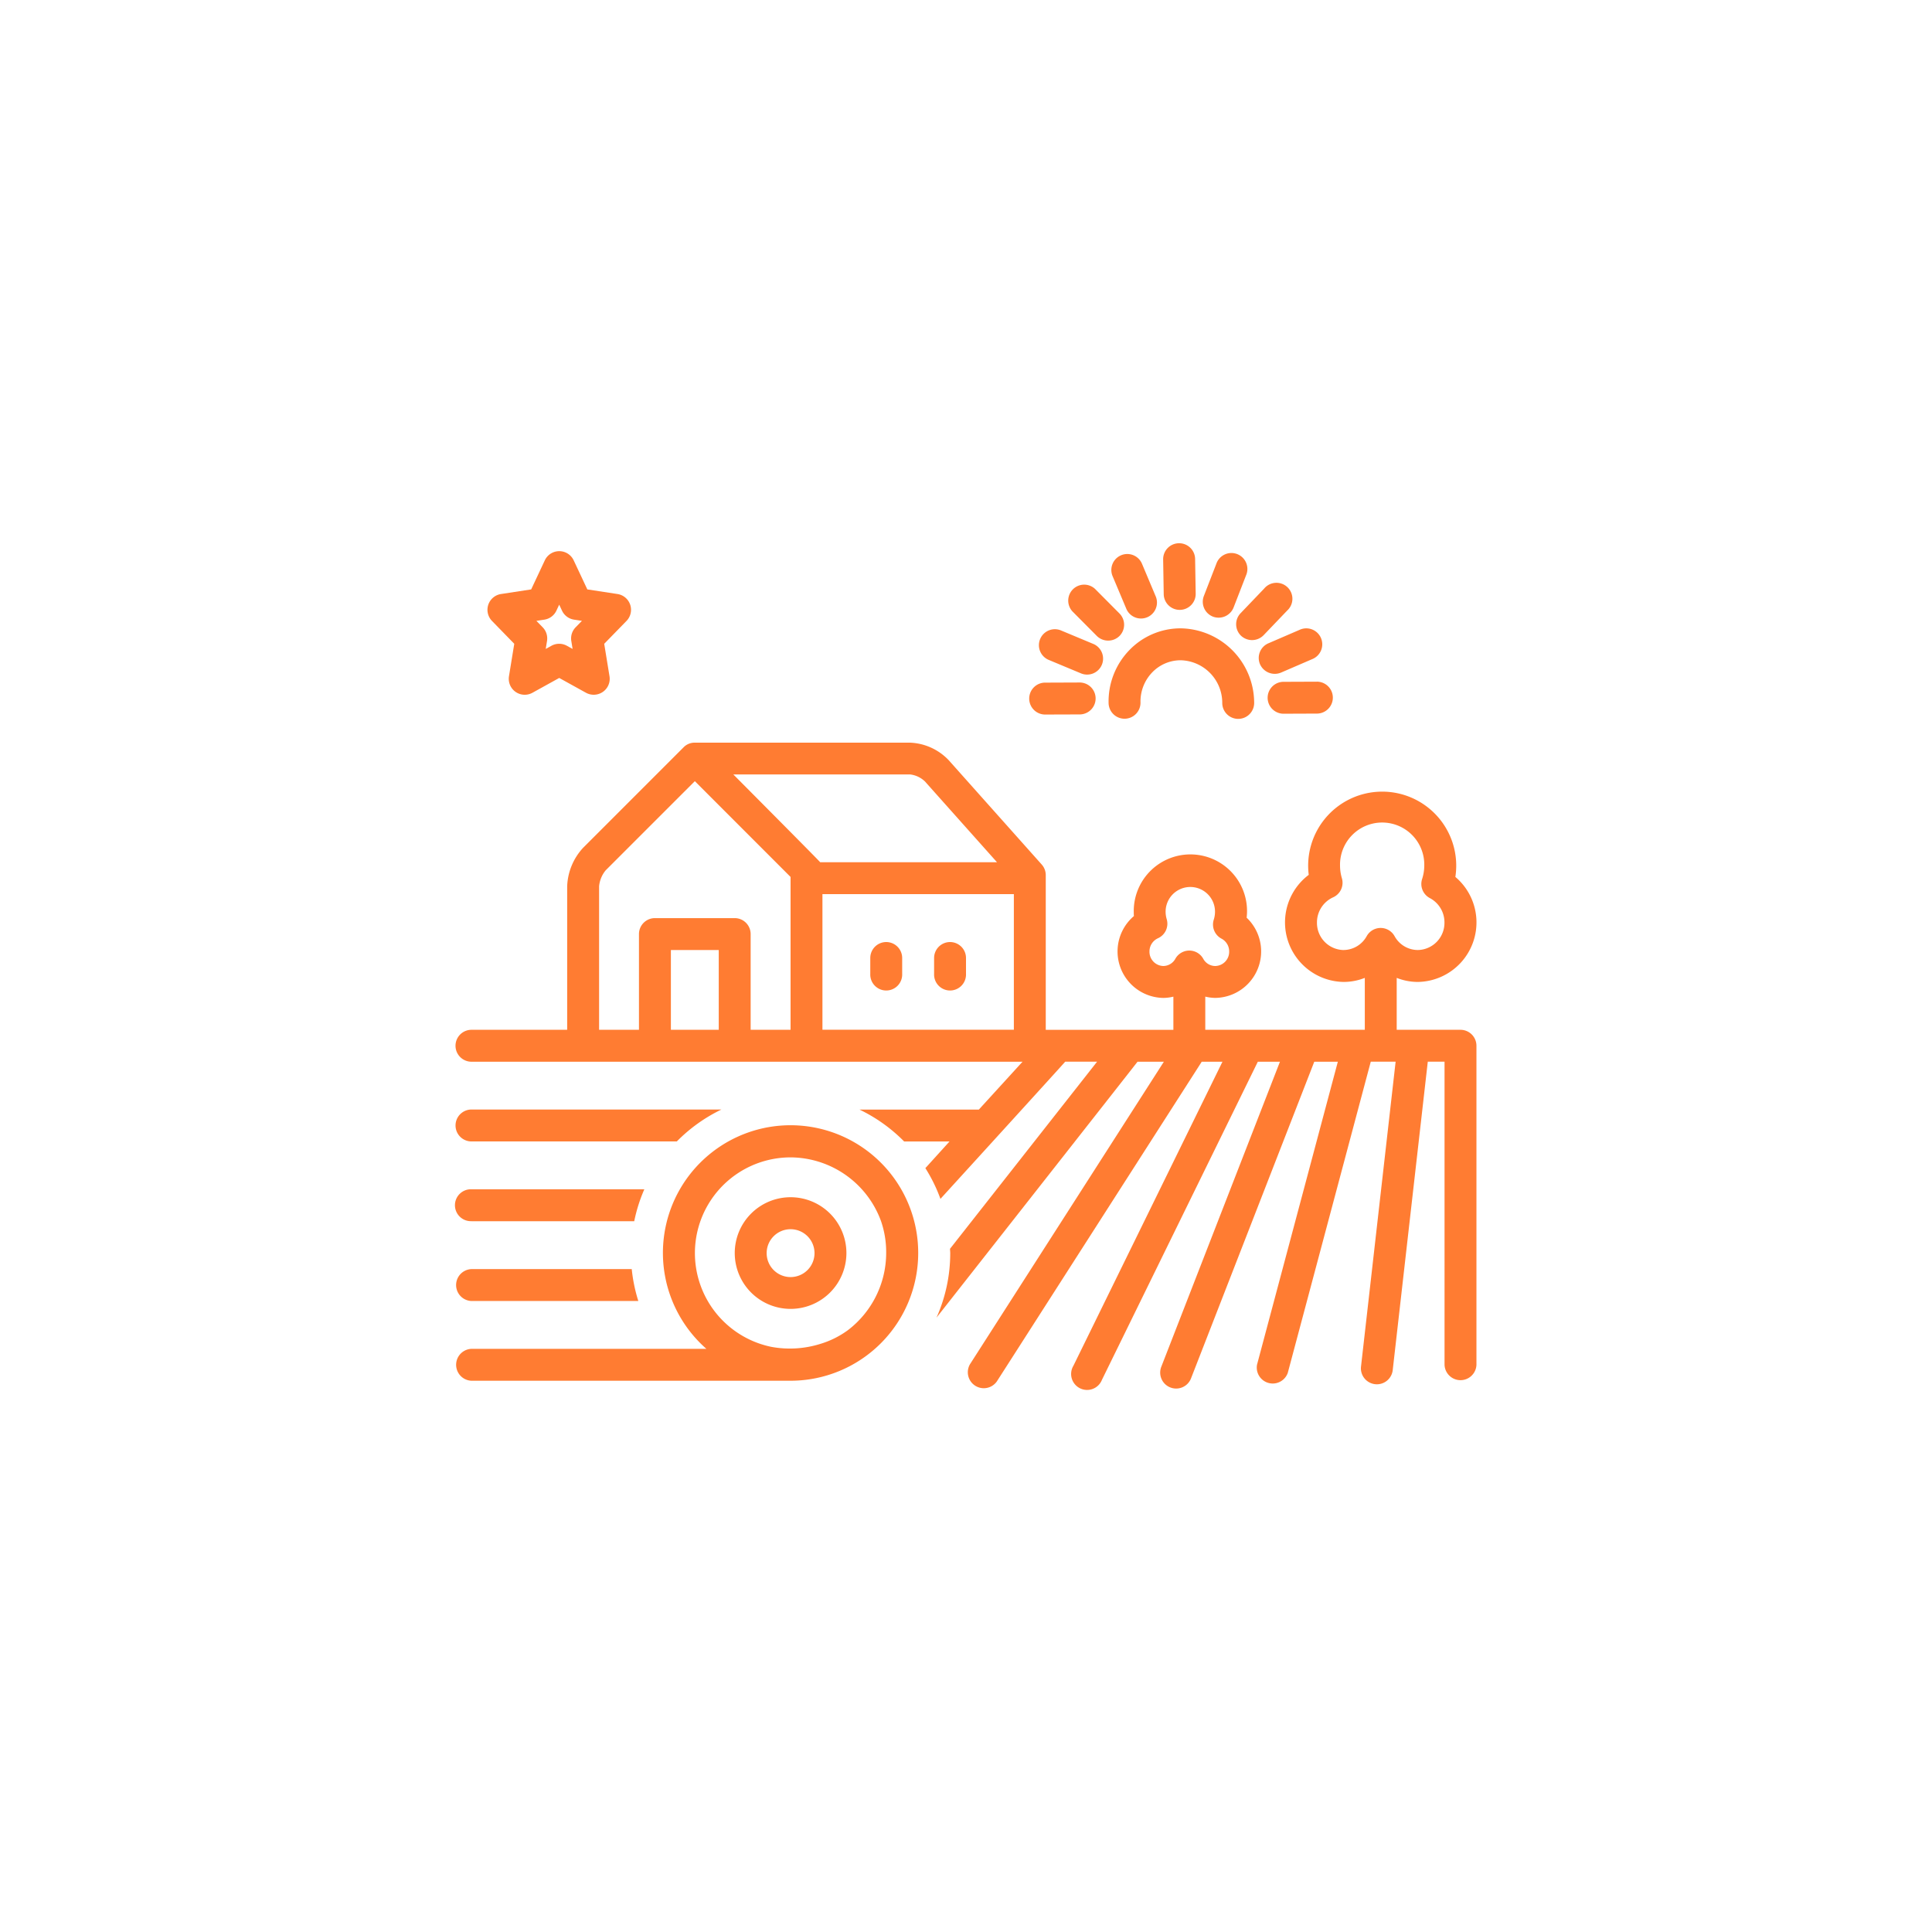 <svg xmlns="http://www.w3.org/2000/svg" xmlns:xlink="http://www.w3.org/1999/xlink" width="88" height="88" viewBox="0 0 88 88">
  <defs>
    <filter id="Elipse_11681" x="0" y="0" width="88" height="88" filterUnits="userSpaceOnUse">
      <feOffset input="SourceAlpha"/>
      <feGaussianBlur stdDeviation="3" result="blur"/>
      <feFlood flood-opacity="0.161"/>
      <feComposite operator="in" in2="blur"/>
      <feComposite in="SourceGraphic"/>
    </filter>
  </defs>
  <g id="Grupo_1110781" data-name="Grupo 1110781" transform="translate(-1072.051 -3353)">
    <g transform="matrix(1, 0, 0, 1, 1072.05, 3353)" filter="url(#Elipse_11681)">
      <circle id="Elipse_11681-2" data-name="Elipse 11681" cx="35" cy="35" r="35" transform="translate(9 9)" fill="#fff"/>
    </g>
    <g id="Grupo_1110780" data-name="Grupo 1110780" transform="translate(1092.8 3366.744)">
      <path id="Trazado_910720" data-name="Trazado 910720" d="M.727,93.455H8.139A7.21,7.21,0,0,1,8.6,92H.727a.727.727,0,1,0,0,1.453Z" transform="translate(0 -51.574)" fill="#ff7c32"/>
      <path id="Trazado_910721" data-name="Trazado 910721" d="M0,82.728a.727.727,0,0,0,.727.726h9.352A7.3,7.3,0,0,1,12.112,82H.727A.727.727,0,0,0,0,82.728Z" transform="translate(0 -45.207)" fill="#ff7c32"/>
      <path id="Trazado_910722" data-name="Trazado 910722" d="M52.727,61a.727.727,0,0,0-.727.727v.726a.727.727,0,1,0,1.453,0v-.726A.727.727,0,0,0,52.727,61Z" transform="translate(-33.109 -31.835)" fill="#ff7c32"/>
      <path id="Trazado_910723" data-name="Trazado 910723" d="M60.727,61a.727.727,0,0,0-.727.727v.726a.727.727,0,1,0,1.453,0v-.726A.727.727,0,0,0,60.727,61Z" transform="translate(-38.202 -31.835)" fill="#ff7c32"/>
      <path id="Trazado_910724" data-name="Trazado 910724" d="M45.776,49.079H42.869V46.714a2.617,2.617,0,0,0,.963.185,2.712,2.712,0,0,0,1.709-4.783,3.446,3.446,0,0,0,.039-.516,3.372,3.372,0,1,0-6.718.421,2.712,2.712,0,0,0,1.59,4.878,2.619,2.619,0,0,0,.964-.185v2.365H34.15V47.568a2.03,2.03,0,0,0,.457.058,2.117,2.117,0,0,0,1.427-3.653,2.58,2.58,0,1,0-5.142-.275c0,.066,0,.132.007.2a2.117,2.117,0,0,0,1.341,3.729,2.03,2.03,0,0,0,.457-.058v1.511H26.884V42.035a.727.727,0,0,0-.184-.484l-4.243-4.759A2.568,2.568,0,0,0,20.7,36H10.9a.7.7,0,0,0-.514.213L5.811,40.789a2.724,2.724,0,0,0-.726,1.754v6.536H.726a.727.727,0,0,0,0,1.454h25.1l-1.99,2.18H18.4a7.3,7.3,0,0,1,2.034,1.453H22.5L21.4,55.38a7.205,7.205,0,0,1,.687,1.4s5.657-6.206,5.683-6.25h1.453l-6.7,8.523c0,.066.01.13.01.2a7.219,7.219,0,0,1-.626,2.937s9.139-11.627,9.156-11.656h1.2l-8.83,13.777a.727.727,0,0,0,1.223.784l9.314-14.533c.006-.009.009-.019.015-.028h.947L28.143,64.382a.727.727,0,1,0,1.3.64l7.1-14.489h1.008L32.142,64.438a.727.727,0,0,0,1.355.527l5.618-14.433h1.073l-3.681,13.8a.727.727,0,0,0,1.4.375l3.781-14.177h1.132L41.241,64.439a.727.727,0,0,0,1.444.164l1.6-14.072h.763V64.338a.727.727,0,0,0,1.453,0V49.806a.727.727,0,0,0-.726-.727Zm-5.323-3.633a1.236,1.236,0,0,1-1.216-1.252,1.253,1.253,0,0,1,.735-1.149.726.726,0,0,0,.4-.87,2.023,2.023,0,0,1-.084-.574,1.919,1.919,0,1,1,3.837,0,2.026,2.026,0,0,1-.1.615.727.727,0,0,0,.354.864,1.249,1.249,0,0,1,.665,1.113,1.236,1.236,0,0,1-1.217,1.252,1.212,1.212,0,0,1-1.055-.631.726.726,0,0,0-1.27,0,1.213,1.213,0,0,1-1.055.631Zm-8.212.727a.647.647,0,0,1-.633-.658.658.658,0,0,1,.385-.605.726.726,0,0,0,.4-.87,1.205,1.205,0,0,1-.05-.341,1.125,1.125,0,1,1,2.25,0,1.2,1.2,0,0,1-.057.365.727.727,0,0,0,.354.864.657.657,0,0,1,.348.587.647.647,0,0,1-.633.658.623.623,0,0,1-.548-.33.727.727,0,0,0-1.27,0,.632.632,0,0,1-.548.33ZM11.989,49.079H9.809V45.446h2.18ZM16.712,42.9h8.719v6.176H16.712Zm4.66-5.143,3.291,3.69H16.609c-.031-.053-3.957-4-3.957-4H20.7A1.162,1.162,0,0,1,21.372,37.759ZM6.539,42.542a1.334,1.334,0,0,1,.3-.727L10.9,37.754l4.36,4.363v6.962H13.442v-4.36a.727.727,0,0,0-.727-.727H9.082a.727.727,0,0,0-.727.727v4.36H6.539Z" transform="translate(0 -15.917)" fill="#ff7c32"/>
      <path id="Trazado_910725" data-name="Trazado 910725" d="M85.157,21.67h-.009a3.236,3.236,0,0,0-2.315.981,3.353,3.353,0,0,0-.957,2.421.727.727,0,0,0,.726.715h.012a.727.727,0,0,0,.715-.738,1.909,1.909,0,0,1,.542-1.381,1.794,1.794,0,0,1,1.282-.544h0a1.94,1.94,0,0,1,1.9,1.931.727.727,0,1,0,1.453-.024A3.4,3.4,0,0,0,85.157,21.67Z" transform="translate(-52.13 -6.794)" fill="#ff7c32"/>
      <path id="Trazado_910726" data-name="Trazado 910726" d="M89.469,14.035h.012A.727.727,0,0,0,90.2,13.3l-.026-1.582A.727.727,0,0,0,89.445,11h-.012a.726.726,0,0,0-.715.738l.026,1.582A.727.727,0,0,0,89.469,14.035Z" transform="translate(-56.487)" fill="#ff7c32"/>
      <path id="Trazado_910727" data-name="Trazado 910727" d="M82.9,14.817a.727.727,0,1,0,1.339-.564l-.614-1.459a.726.726,0,0,0-1.339.564Z" transform="translate(-52.358 -0.859)" fill="#ff7c32"/>
      <path id="Trazado_910728" data-name="Trazado 910728" d="M78.1,18.5a.735.735,0,0,0,1.027,0,.727.727,0,0,0,0-1.028l-1.108-1.115a.727.727,0,0,0-1.031,1.024Z" transform="translate(-48.887 -3.274)" fill="#ff7c32"/>
      <path id="Trazado_910729" data-name="Trazado 910729" d="M73.628,23.2l1.438.6a.727.727,0,1,0,.561-1.341l-1.438-.6a.727.727,0,1,0-.561,1.341Z" transform="translate(-46.594 -6.88)" fill="#ff7c32"/>
      <path id="Trazado_910730" data-name="Trazado 910730" d="M72.725,29.918h0l1.544-.005a.727.727,0,1,0,0-1.454h0l-1.544.006a.727.727,0,1,0,0,1.453Z" transform="translate(-45.841 -11.116)" fill="#ff7c32"/>
      <path id="Trazado_910731" data-name="Trazado 910731" d="M104.017,28.359l-1.543.006a.727.727,0,0,0,0,1.453h0l1.543-.006a.727.727,0,0,0,0-1.454Z" transform="translate(-64.784 -11.053)" fill="#ff7c32"/>
      <path id="Trazado_910732" data-name="Trazado 910732" d="M100.761,23.325a.736.736,0,0,0,.955.379l1.416-.611a.727.727,0,1,0-.576-1.334l-1.416.611A.727.727,0,0,0,100.761,23.325Z" transform="translate(-64.117 -6.812)" fill="#ff7c32"/>
      <path id="Trazado_910733" data-name="Trazado 910733" d="M98.088,18.436a.734.734,0,0,0,1.027-.023l1.074-1.122a.727.727,0,1,0-1.05-1l-1.074,1.122A.727.727,0,0,0,98.088,18.436Z" transform="translate(-62.31 -3.223)" fill="#ff7c32"/>
      <path id="Trazado_910734" data-name="Trazado 910734" d="M94.147,15.174a.734.734,0,0,0,.94-.415l.567-1.463A.727.727,0,1,0,94.3,12.77l-.567,1.464a.727.727,0,0,0,.415.94Z" transform="translate(-59.648 -0.831)" fill="#ff7c32"/>
      <path id="Trazado_910735" data-name="Trazado 910735" d="M5.222,16.215l-.241,1.478a.727.727,0,0,0,1.069.753l1.22-.675,1.22.675a.732.732,0,0,0,.77-.042.725.725,0,0,0,.3-.711l-.241-1.478,1.015-1.041a.727.727,0,0,0-.41-1.226l-1.374-.21-.621-1.323a.726.726,0,0,0-1.316,0l-.621,1.323-1.374.21a.727.727,0,0,0-.41,1.226Zm1.371-1.1a.726.726,0,0,0,.548-.409l.128-.273.128.273a.726.726,0,0,0,.548.409l.359.055-.284.291a.726.726,0,0,0-.2.625l.059.363-.262-.145a.727.727,0,0,0-.7,0l-.262.145.059-.363a.726.726,0,0,0-.2-.625l-.284-.291Z" transform="translate(-2.547 -0.635)" fill="#ff7c32"/>
      <path id="Trazado_910736" data-name="Trazado 910736" d="M21.074,89.792a5.814,5.814,0,1,0-9.648,4.359H.727a.727.727,0,0,0,0,1.453H15.262A5.819,5.819,0,0,0,21.074,89.792Zm-1.459,0a4.429,4.429,0,0,1-1.732,3.5,4.138,4.138,0,0,1-1.275.636,4.639,4.639,0,0,1-2.226.132,4.36,4.36,0,0,1,.88-8.63,4.411,4.411,0,0,1,4.12,2.908,4.328,4.328,0,0,1,.233,1.451Z" transform="translate(0 -46.457)" fill="#ff7c32"/>
      <path id="Trazado_910737" data-name="Trazado 910737" d="M35.008,95.547A2.543,2.543,0,1,0,37.551,93,2.543,2.543,0,0,0,35.008,95.547Zm3.633,0a1.09,1.09,0,1,1-1.09-1.09A1.09,1.09,0,0,1,38.641,95.547Z" transform="translate(-22.29 -52.212)" fill="#ff7c32"/>
      <path id="Trazado_910738" data-name="Trazado 910738" d="M.726,103.456h7.6a7.219,7.219,0,0,1-.3-1.453H.726a.727.727,0,0,0,0,1.453Z" transform="translate(0 -57.941)" fill="#ff7c32"/>
    </g>
  </g>
</svg>

